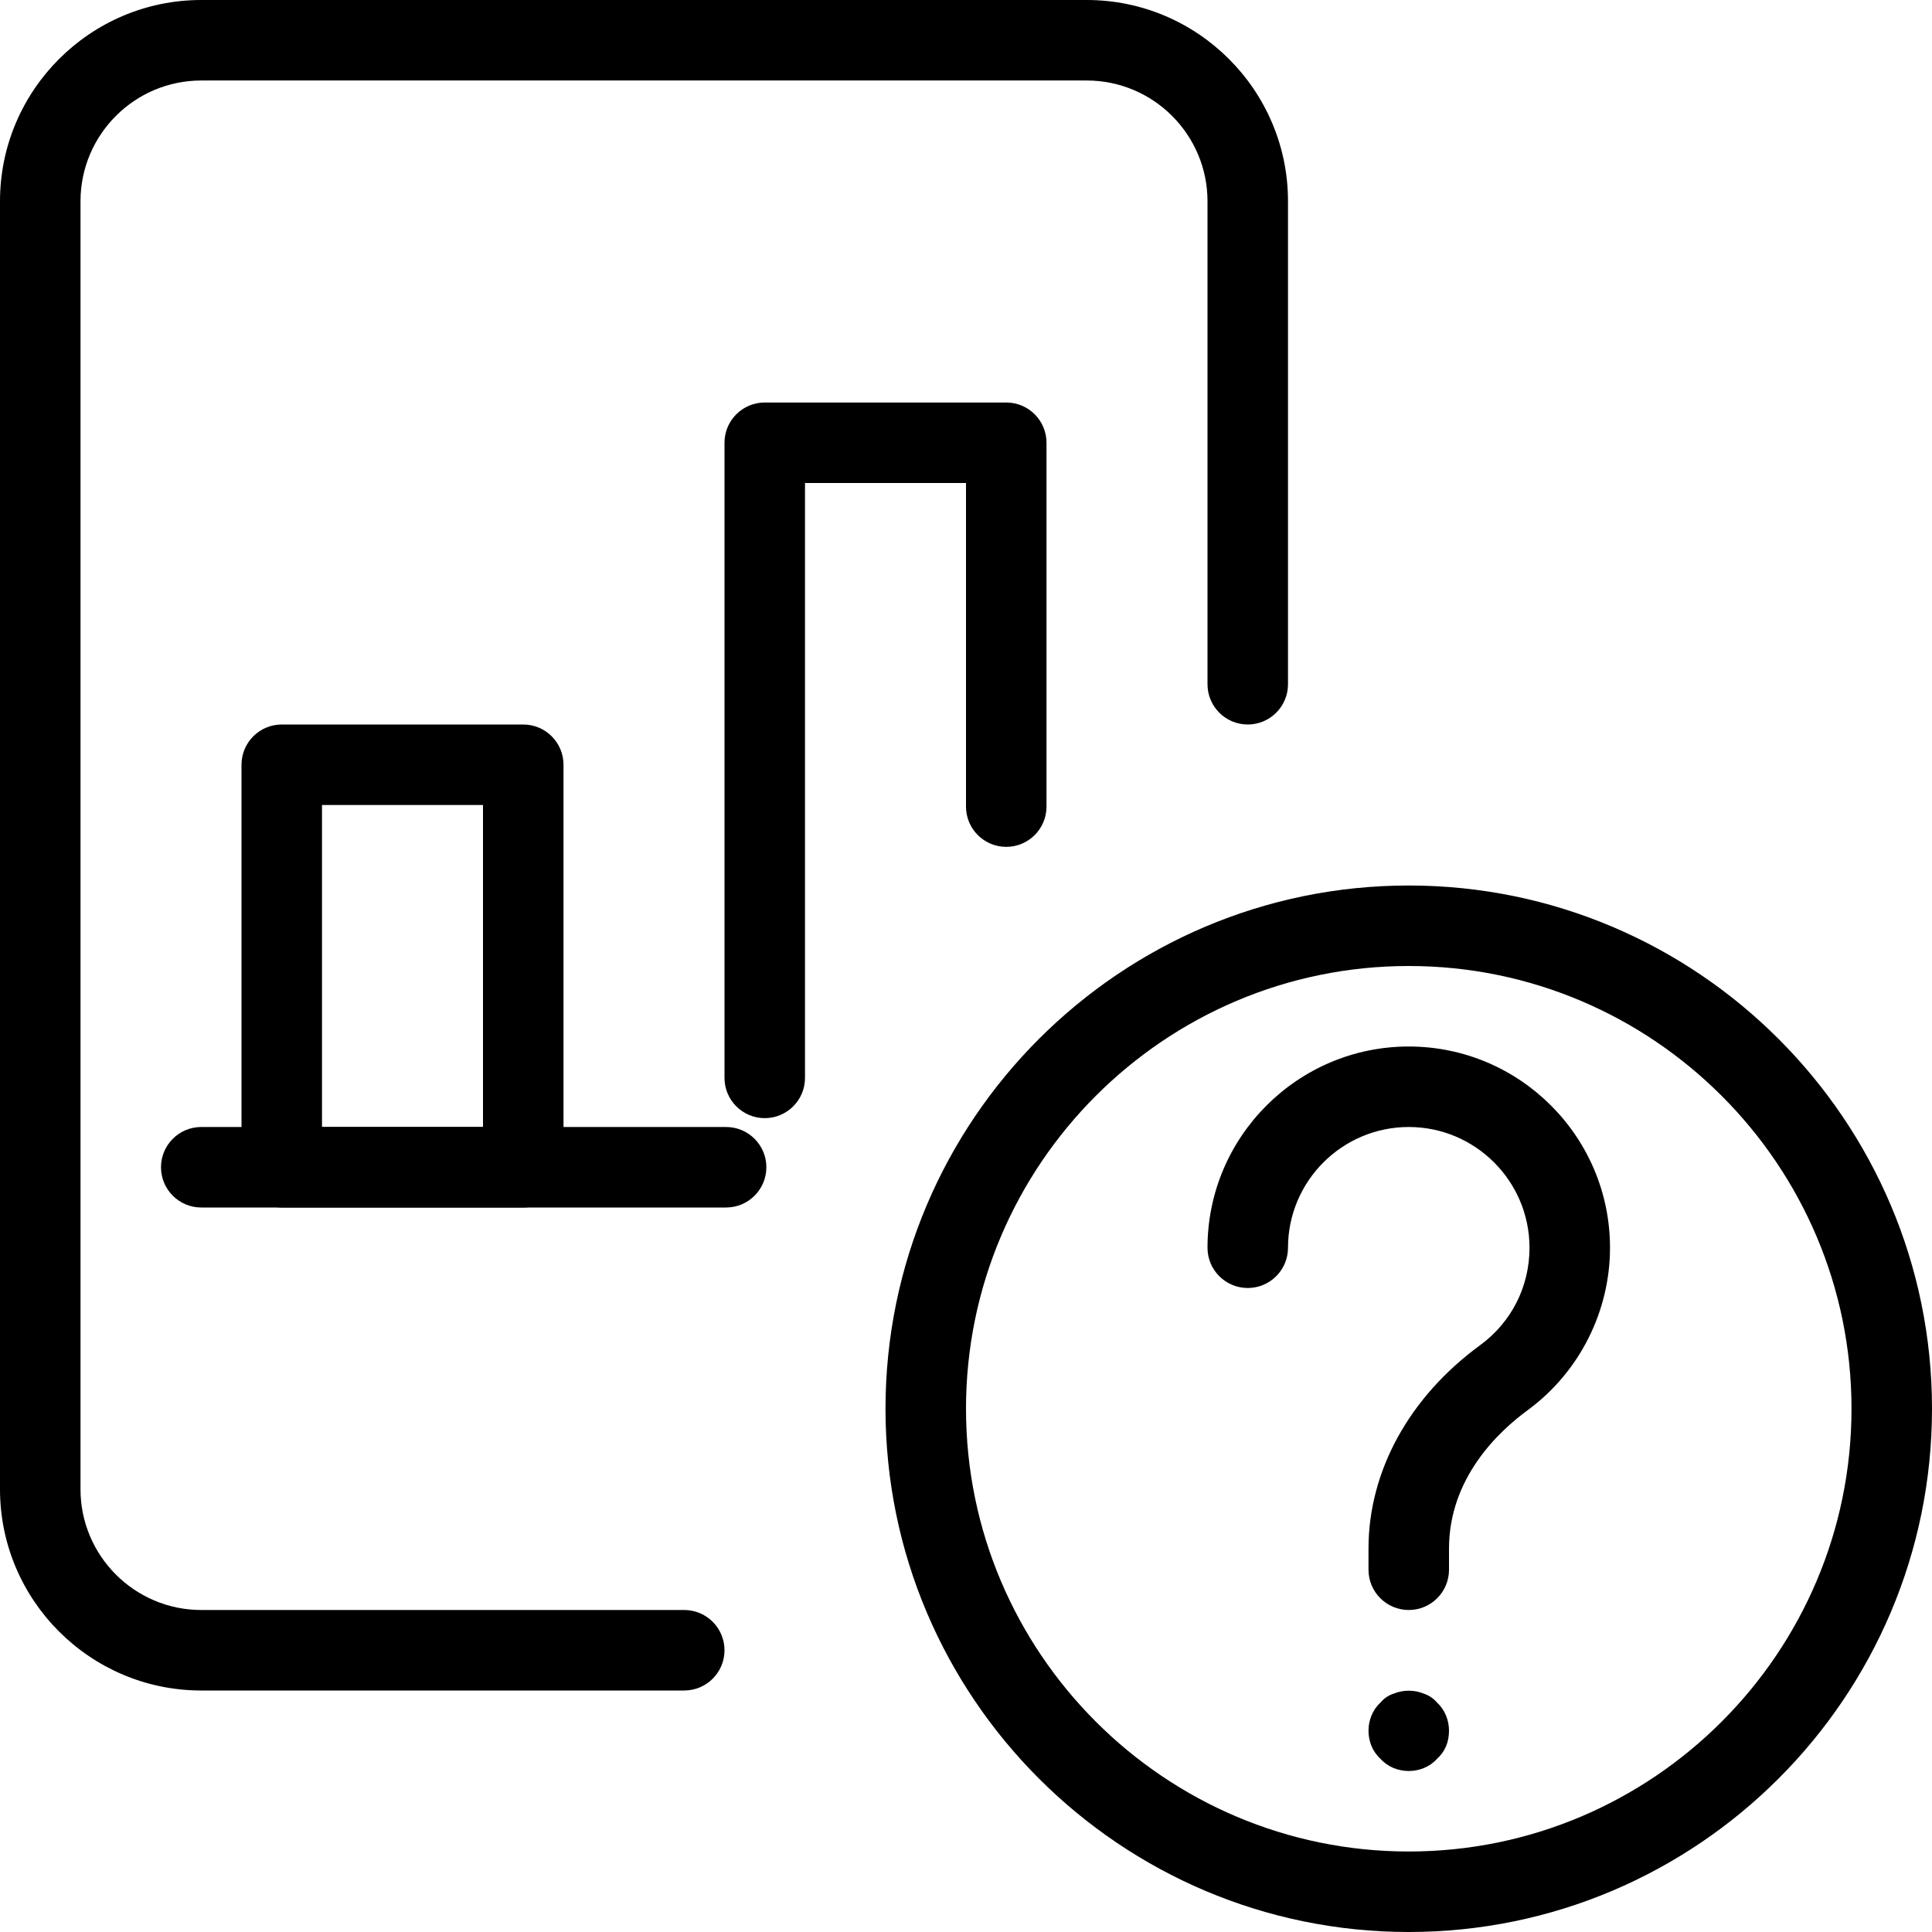 <svg id="light" enable-background="new 0 0 24 24" height="512" viewBox="0 0 24 24" width="512" xmlns="http://www.w3.org/2000/svg"><path d="m17.5 24c-3.584 0-6.5-2.916-6.5-6.5s2.916-6.5 6.5-6.5 6.5 2.916 6.5 6.5-2.916 6.5-6.5 6.5zm0-12c-3.033 0-5.5 2.468-5.5 5.5s2.467 5.5 5.5 5.5 5.5-2.468 5.5-5.5-2.467-5.5-5.5-5.5z"/><path d="m17.5 20c-.276 0-.5-.224-.5-.5v-.263c0-.961.505-1.882 1.386-2.526.39-.286.614-.728.614-1.211 0-.827-.673-1.5-1.5-1.5s-1.5.673-1.5 1.5c0 .276-.224.5-.5.5s-.5-.224-.5-.5c0-1.379 1.122-2.5 2.5-2.5s2.5 1.121 2.5 2.5c0 .793-.382 1.548-1.023 2.018-.365.267-.977.845-.977 1.719v.263c0 .276-.224.5-.5.5z"/><path d="m17.5 22c-.13 0-.26-.05-.35-.15-.1-.09-.15-.22-.15-.35s.05-.26.15-.351c.04-.05.1-.09.16-.109.12-.05.26-.05.38 0 .06.02.12.06.16.109.1.091.15.221.15.351 0 .14-.05.26-.15.35-.09.1-.22.15-.35.15z"/><path d="m8.5 21h-6c-1.378 0-2.5-1.121-2.5-2.5v-16c0-1.378 1.122-2.5 2.5-2.5h11c1.378 0 2.5 1.122 2.5 2.5v6c0 .276-.224.5-.5.5s-.5-.224-.5-.5v-6c0-.827-.673-1.5-1.5-1.5h-11c-.827 0-1.5.673-1.5 1.5v16c0 .827.673 1.5 1.5 1.5h6c.276 0 .5.224.5.5s-.224.5-.5.5z"/><path d="m9.5 13.89c-.276 0-.5-.224-.5-.5v-7.89c0-.276.224-.5.5-.5h3c.276 0 .5.224.5.5v4.52c0 .276-.224.5-.5.5s-.5-.224-.5-.5v-4.02h-2v7.39c0 .276-.224.5-.5.5z"/><path d="m6.5 15h-3c-.276 0-.5-.224-.5-.5v-5c0-.276.224-.5.5-.5h3c.276 0 .5.224.5.5v5c0 .276-.224.5-.5.5zm-2.5-1h2v-4h-2z"/><path d="m9.02 15h-6.52c-.276 0-.5-.224-.5-.5s.224-.5.5-.5h6.52c.276 0 .5.224.5.5s-.224.5-.5.5z"/></svg>